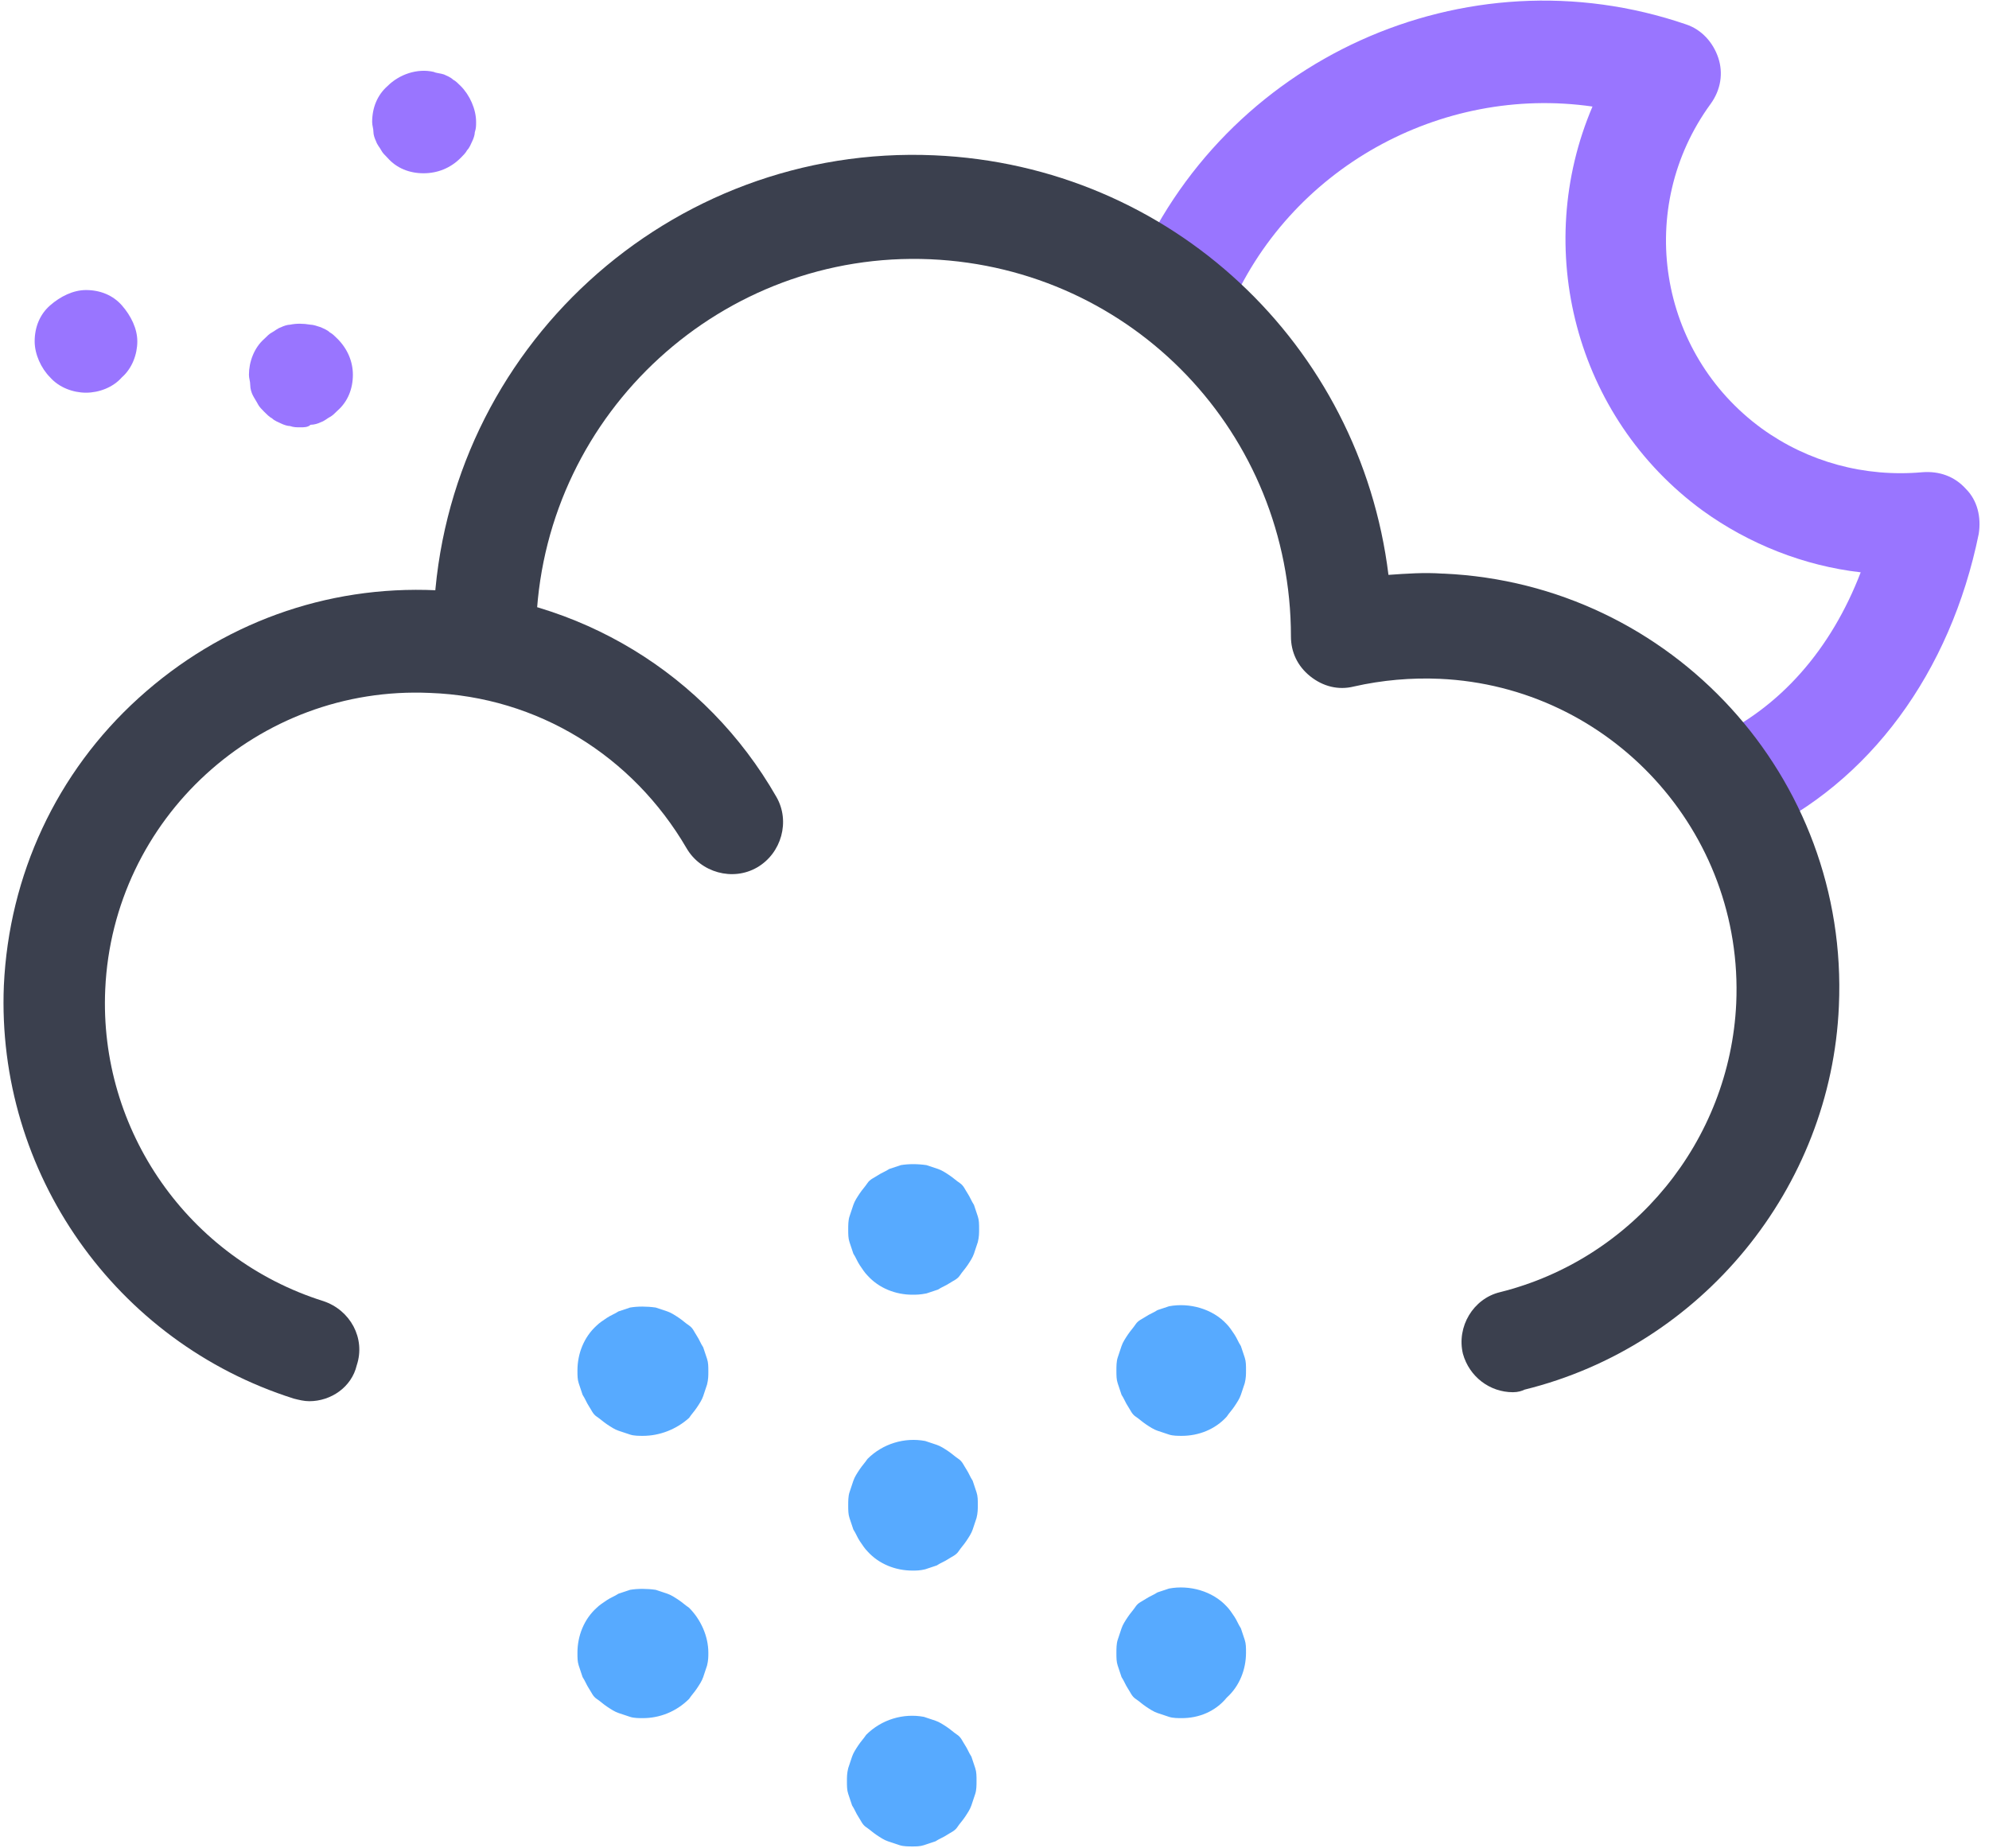 <svg width="155" height="144" viewBox="0 0 155 144" fill="none" xmlns="http://www.w3.org/2000/svg">
<path d="M6.701 30.605C5.701 30.605 4.601 30.204 3.901 29.404C3.201 28.704 2.701 27.605 2.701 26.605C2.701 25.505 3.101 24.504 3.901 23.804C4.701 23.104 5.701 22.605 6.701 22.605C7.801 22.605 8.801 23.004 9.501 23.804C10.201 24.604 10.701 25.605 10.701 26.605C10.701 27.605 10.301 28.704 9.501 29.404C8.801 30.204 7.701 30.605 6.701 30.605Z" fill="#9975FF"/>
<path d="M23.4 33.304C23.1 33.304 22.9 33.305 22.6 33.205C22.4 33.205 22.1 33.104 21.9 33.004C21.7 32.904 21.4 32.804 21.2 32.605C21 32.505 20.8 32.304 20.6 32.105C20.4 31.904 20.2 31.704 20.1 31.504C20 31.304 19.8 31.005 19.7 30.805C19.6 30.605 19.5 30.304 19.5 30.004C19.5 29.704 19.4 29.505 19.4 29.205C19.4 28.205 19.8 27.105 20.6 26.405C20.8 26.205 21 26.005 21.2 25.905C21.4 25.805 21.6 25.604 21.9 25.504C22.1 25.404 22.4 25.305 22.6 25.305C23.1 25.204 23.6 25.204 24.2 25.305C24.4 25.305 24.7 25.404 25 25.504C25.2 25.604 25.5 25.705 25.7 25.905C25.9 26.005 26.1 26.205 26.3 26.405C27.1 27.205 27.5 28.205 27.5 29.205C27.5 30.305 27.1 31.304 26.3 32.004C26.1 32.204 25.9 32.404 25.7 32.504C25.5 32.604 25.3 32.805 25 32.905C24.8 33.005 24.5 33.105 24.2 33.105C24 33.304 23.7 33.304 23.4 33.304Z" fill="#9975FF"/>
<path d="M33.002 13.504C31.902 13.504 30.902 13.104 30.202 12.304C30.002 12.104 29.802 11.904 29.702 11.704C29.602 11.504 29.402 11.304 29.302 11.004C29.202 10.804 29.102 10.504 29.102 10.304C29.102 10.004 29.002 9.804 29.002 9.504C29.002 8.404 29.402 7.404 30.202 6.704C31.102 5.804 32.502 5.304 33.802 5.604C34.002 5.704 34.302 5.704 34.602 5.804C34.802 5.904 35.102 6.004 35.302 6.204C35.502 6.304 35.702 6.504 35.902 6.704C36.602 7.404 37.102 8.504 37.102 9.504C37.102 9.804 37.102 10.004 37.002 10.304C37.002 10.504 36.902 10.804 36.802 11.004C36.702 11.204 36.602 11.504 36.402 11.704C36.302 11.904 36.102 12.104 35.902 12.304C35.102 13.104 34.102 13.504 33.002 13.504Z" fill="#9975FF"/>
<path d="M135.002 65.204C133.502 65.204 132.002 64.304 131.402 62.904C130.502 60.904 131.402 58.504 133.402 57.604C138.702 55.204 142.702 50.604 145.002 44.604C140.602 44.104 136.301 42.404 132.701 39.804C122.701 32.504 119.401 19.304 124.101 8.304C112.301 6.604 100.401 13.104 95.701 24.404C94.901 26.404 92.501 27.404 90.501 26.604C88.501 25.804 87.502 23.404 88.302 21.404C95.302 4.604 114.202 -3.996 131.402 1.904C132.602 2.304 133.502 3.304 133.902 4.504C134.302 5.704 134.102 7.004 133.302 8.104C127.402 16.204 129.202 27.504 137.302 33.404C140.902 36.004 145.302 37.204 149.802 36.804C151.102 36.704 152.301 37.104 153.201 38.104C154.101 39.004 154.401 40.304 154.201 41.604C152.001 52.404 145.702 61.004 136.802 65.104C136.102 65.104 135.502 65.204 135.002 65.204Z" fill="#9975FF"/>
<path d="M117.902 108.504C116.102 108.504 114.502 107.304 114.002 105.504C113.502 103.404 114.802 101.205 116.902 100.705C127.302 98.105 134.802 88.905 135.302 78.205C135.902 64.805 125.501 53.505 112.201 52.905C110.001 52.805 107.702 53.004 105.502 53.504C104.302 53.804 103.101 53.505 102.101 52.705C101.101 51.905 100.601 50.804 100.601 49.605C100.601 33.804 88.302 20.905 72.501 20.205C56.301 19.505 42.602 32.105 41.802 48.205L41.702 50.504C41.602 52.704 39.702 54.404 37.502 54.304C35.301 54.205 33.602 52.304 33.702 50.105L33.802 47.804C34.702 27.204 52.202 11.204 72.802 12.104C91.302 12.905 106.001 26.904 108.201 44.804C109.601 44.705 111.002 44.605 112.402 44.705C112.402 44.705 112.402 44.705 112.502 44.705C130.302 45.505 144.102 60.605 143.302 78.405C142.702 92.605 132.602 104.904 118.802 108.304C118.602 108.404 118.302 108.504 117.902 108.504Z" fill="#3B404E"/>
<path d="M24.101 109.204C23.701 109.204 23.301 109.104 22.901 109.004C9.001 104.604 -0.299 91.404 0.301 76.804C0.701 68.204 4.401 60.204 10.801 54.404C17.201 48.604 25.401 45.604 34.001 46.004C45.101 46.504 55.001 52.504 60.501 62.104C61.601 64.004 60.901 66.504 59.001 67.604C57.101 68.704 54.601 68.004 53.501 66.104C49.301 58.904 41.901 54.304 33.501 54.004C20.101 53.404 8.801 63.804 8.201 77.104C7.701 88.104 14.701 98.104 25.201 101.404C27.301 102.104 28.501 104.304 27.801 106.404C27.401 108.104 25.801 109.204 24.101 109.204Z" fill="#3B404E"/>
<path d="M92.1 111.905C91.8 111.905 91.4 111.905 91.1 111.805C90.8 111.705 90.5 111.605 90.2 111.505C89.9 111.405 89.6 111.205 89.3 111.005C89 110.805 88.8 110.605 88.5 110.405C88.2 110.205 88.1 109.905 87.9 109.605C87.7 109.305 87.6 109.005 87.4 108.705C87.3 108.405 87.2 108.105 87.1 107.805C87 107.505 87 107.205 87 106.805C87 106.505 87 106.105 87.1 105.805C87.2 105.505 87.3 105.205 87.4 104.905C87.5 104.605 87.7 104.305 87.9 104.005C88.1 103.705 88.3 103.505 88.5 103.205C88.7 102.905 89 102.805 89.3 102.605C89.6 102.405 89.9 102.305 90.2 102.105C90.5 102.005 90.8 101.905 91.1 101.805C92.7 101.505 94.5 102.005 95.6 103.205C95.8 103.405 96 103.705 96.2 104.005C96.4 104.305 96.5 104.605 96.7 104.905C96.8 105.205 96.9 105.505 97 105.805C97.1 106.105 97.1 106.405 97.1 106.805C97.1 107.105 97.1 107.405 97 107.805C96.9 108.105 96.8 108.405 96.7 108.705C96.6 109.005 96.4 109.305 96.2 109.605C96 109.905 95.8 110.105 95.6 110.405C94.7 111.405 93.4 111.905 92.1 111.905Z" fill="#57AAFF"/>
<path d="M92.1 133.905C91.8 133.905 91.4 133.905 91.1 133.805C90.8 133.705 90.5 133.605 90.2 133.505C89.9 133.405 89.6 133.205 89.3 133.005C89 132.805 88.8 132.605 88.5 132.405C88.2 132.205 88.1 131.905 87.9 131.605C87.7 131.305 87.6 131.005 87.4 130.705C87.3 130.405 87.2 130.105 87.1 129.805C87 129.505 87 129.205 87 128.805C87 128.505 87 128.105 87.1 127.805C87.2 127.505 87.3 127.205 87.4 126.905C87.5 126.605 87.7 126.305 87.9 126.005C88.1 125.705 88.3 125.505 88.5 125.205C88.7 124.905 89 124.805 89.3 124.605C89.6 124.405 89.9 124.305 90.2 124.105C90.5 124.005 90.8 123.905 91.1 123.805C92.7 123.505 94.5 124.005 95.6 125.205C95.8 125.405 96 125.705 96.2 126.005C96.4 126.305 96.5 126.605 96.7 126.905C96.8 127.205 96.9 127.505 97 127.805C97.1 128.105 97.1 128.405 97.1 128.805C97.1 130.105 96.6 131.405 95.6 132.305C94.7 133.405 93.4 133.905 92.1 133.905Z" fill="#57AAFF"/>
<path d="M50.1 111.905C49.8 111.905 49.4 111.905 49.1 111.805C48.8 111.705 48.5 111.605 48.2 111.505C47.9 111.405 47.6 111.205 47.3 111.005C47 110.805 46.8 110.605 46.5 110.405C46.2 110.205 46.1 109.905 45.9 109.605C45.7 109.305 45.6 109.005 45.4 108.705C45.3 108.405 45.2 108.105 45.1 107.805C45 107.505 45 107.205 45 106.805C45 105.505 45.5 104.205 46.5 103.305C46.7 103.105 47 102.905 47.3 102.705C47.6 102.505 47.9 102.405 48.2 102.205C48.5 102.105 48.8 102.005 49.1 101.905C49.7 101.805 50.4 101.805 51.1 101.905C51.4 102.005 51.7 102.105 52 102.205C52.3 102.305 52.6 102.505 52.9 102.705C53.2 102.905 53.4 103.105 53.7 103.305C54 103.505 54.1 103.805 54.3 104.105C54.5 104.405 54.6 104.705 54.8 105.005C54.9 105.305 55 105.605 55.1 105.905C55.2 106.205 55.2 106.505 55.2 106.905C55.2 107.205 55.2 107.505 55.1 107.905C55 108.205 54.9 108.505 54.8 108.805C54.7 109.105 54.5 109.405 54.3 109.705C54.1 110.005 53.9 110.205 53.7 110.505C52.7 111.405 51.4 111.905 50.1 111.905Z" fill="#57AAFF"/>
<path d="M50.1 133.905C49.8 133.905 49.4 133.905 49.1 133.805C48.8 133.705 48.5 133.605 48.2 133.505C47.9 133.405 47.6 133.205 47.3 133.005C47 132.805 46.8 132.605 46.5 132.405C46.2 132.205 46.1 131.905 45.9 131.605C45.7 131.305 45.6 131.005 45.4 130.705C45.3 130.405 45.2 130.105 45.1 129.805C45 129.505 45 129.205 45 128.805C45 127.505 45.5 126.205 46.5 125.305C46.7 125.105 47 124.905 47.3 124.705C47.6 124.505 47.9 124.405 48.2 124.205C48.5 124.105 48.8 124.005 49.1 123.905C49.7 123.805 50.4 123.805 51.1 123.905C51.4 124.005 51.7 124.105 52 124.205C52.3 124.305 52.6 124.505 52.9 124.705C53.2 124.905 53.4 125.105 53.7 125.305C54.6 126.205 55.2 127.505 55.2 128.805C55.2 129.105 55.2 129.405 55.1 129.805C55 130.105 54.9 130.405 54.8 130.705C54.7 131.005 54.5 131.305 54.3 131.605C54.1 131.905 53.9 132.105 53.7 132.405C52.7 133.405 51.4 133.905 50.1 133.905Z" fill="#57AAFF"/>
<path d="M71.1 100.905C69.8 100.905 68.5 100.405 67.6 99.405C67.4 99.205 67.2 98.904 67 98.605C66.8 98.305 66.7 98.005 66.5 97.705C66.4 97.405 66.3 97.105 66.2 96.805C66.1 96.504 66.1 96.204 66.1 95.805C66.1 95.504 66.1 95.105 66.2 94.805C66.3 94.504 66.4 94.205 66.5 93.905C66.6 93.605 66.8 93.304 67 93.004C67.2 92.704 67.4 92.505 67.6 92.205C67.8 91.905 68.1 91.805 68.4 91.605C68.7 91.404 69 91.305 69.3 91.105C69.6 91.004 69.9 90.904 70.2 90.805C70.8 90.704 71.5 90.704 72.2 90.805C72.5 90.904 72.8 91.004 73.1 91.105C73.4 91.204 73.7 91.404 74 91.605C74.3 91.805 74.5 92.005 74.8 92.205C75.1 92.405 75.2 92.704 75.4 93.004C75.6 93.304 75.7 93.605 75.9 93.905C76 94.205 76.1 94.504 76.2 94.805C76.3 95.105 76.3 95.404 76.3 95.805C76.3 96.105 76.3 96.404 76.2 96.805C76.1 97.105 76 97.405 75.9 97.705C75.8 98.005 75.6 98.305 75.4 98.605C75.2 98.904 75 99.105 74.8 99.405C74.6 99.705 74.3 99.804 74 100.004C73.7 100.204 73.4 100.304 73.1 100.504C72.8 100.604 72.5 100.704 72.2 100.804C71.7 100.904 71.4 100.905 71.1 100.905Z" fill="#57AAFF"/>
<path d="M71.1 122.405C69.8 122.405 68.5 121.905 67.6 120.905C67.4 120.705 67.2 120.405 67 120.105C66.8 119.805 66.7 119.505 66.5 119.205C66.4 118.905 66.3 118.605 66.2 118.305C66.1 118.005 66.1 117.705 66.1 117.305C66.1 117.005 66.1 116.605 66.2 116.305C66.3 116.005 66.4 115.705 66.5 115.405C66.6 115.105 66.8 114.805 67 114.505C67.2 114.205 67.4 114.005 67.6 113.705C68.8 112.505 70.5 112.005 72.1 112.305C72.4 112.405 72.7 112.505 73 112.605C73.3 112.705 73.6 112.905 73.9 113.105C74.2 113.305 74.4 113.505 74.7 113.705C75 113.905 75.1 114.205 75.3 114.505C75.5 114.805 75.6 115.105 75.8 115.405C75.9 115.705 76 116.005 76.1 116.305C76.2 116.605 76.2 116.905 76.2 117.305C76.2 117.605 76.2 117.905 76.1 118.305C76 118.605 75.9 118.905 75.8 119.205C75.7 119.505 75.5 119.805 75.3 120.105C75.1 120.405 74.9 120.605 74.7 120.905C74.5 121.205 74.2 121.305 73.9 121.505C73.6 121.705 73.3 121.805 73 122.005C72.7 122.105 72.4 122.205 72.1 122.305C71.7 122.405 71.4 122.405 71.1 122.405Z" fill="#57AAFF"/>
<path d="M71.1 143.905C70.8 143.905 70.4 143.905 70.1 143.805C69.8 143.705 69.5 143.605 69.2 143.505C68.9 143.405 68.6 143.205 68.3 143.005C68 142.805 67.8 142.605 67.5 142.405C67.2 142.205 67.1 141.905 66.9 141.605C66.7 141.305 66.6 141.005 66.4 140.705C66.3 140.405 66.2 140.105 66.1 139.805C66 139.505 66 139.205 66 138.805C66 138.505 66 138.205 66.1 137.805C66.2 137.505 66.3 137.205 66.4 136.905C66.5 136.605 66.7 136.305 66.9 136.005C67.1 135.705 67.3 135.505 67.5 135.205C68.7 134.005 70.4 133.505 72 133.805C72.3 133.905 72.6 134.005 72.9 134.105C73.2 134.205 73.5 134.405 73.8 134.605C74.1 134.805 74.3 135.005 74.6 135.205C74.9 135.405 75 135.705 75.2 136.005C75.4 136.305 75.5 136.605 75.7 136.905C75.8 137.205 75.9 137.505 76 137.805C76.1 138.105 76.1 138.405 76.1 138.805C76.1 139.105 76.1 139.505 76 139.805C75.9 140.105 75.8 140.405 75.7 140.705C75.6 141.005 75.4 141.305 75.2 141.605C75 141.905 74.8 142.105 74.6 142.405C74.4 142.705 74.1 142.805 73.8 143.005C73.5 143.205 73.2 143.305 72.9 143.505C72.6 143.605 72.3 143.705 72 143.805C71.7 143.905 71.4 143.905 71.1 143.905Z" fill="#57AAFF"/>
</svg>
